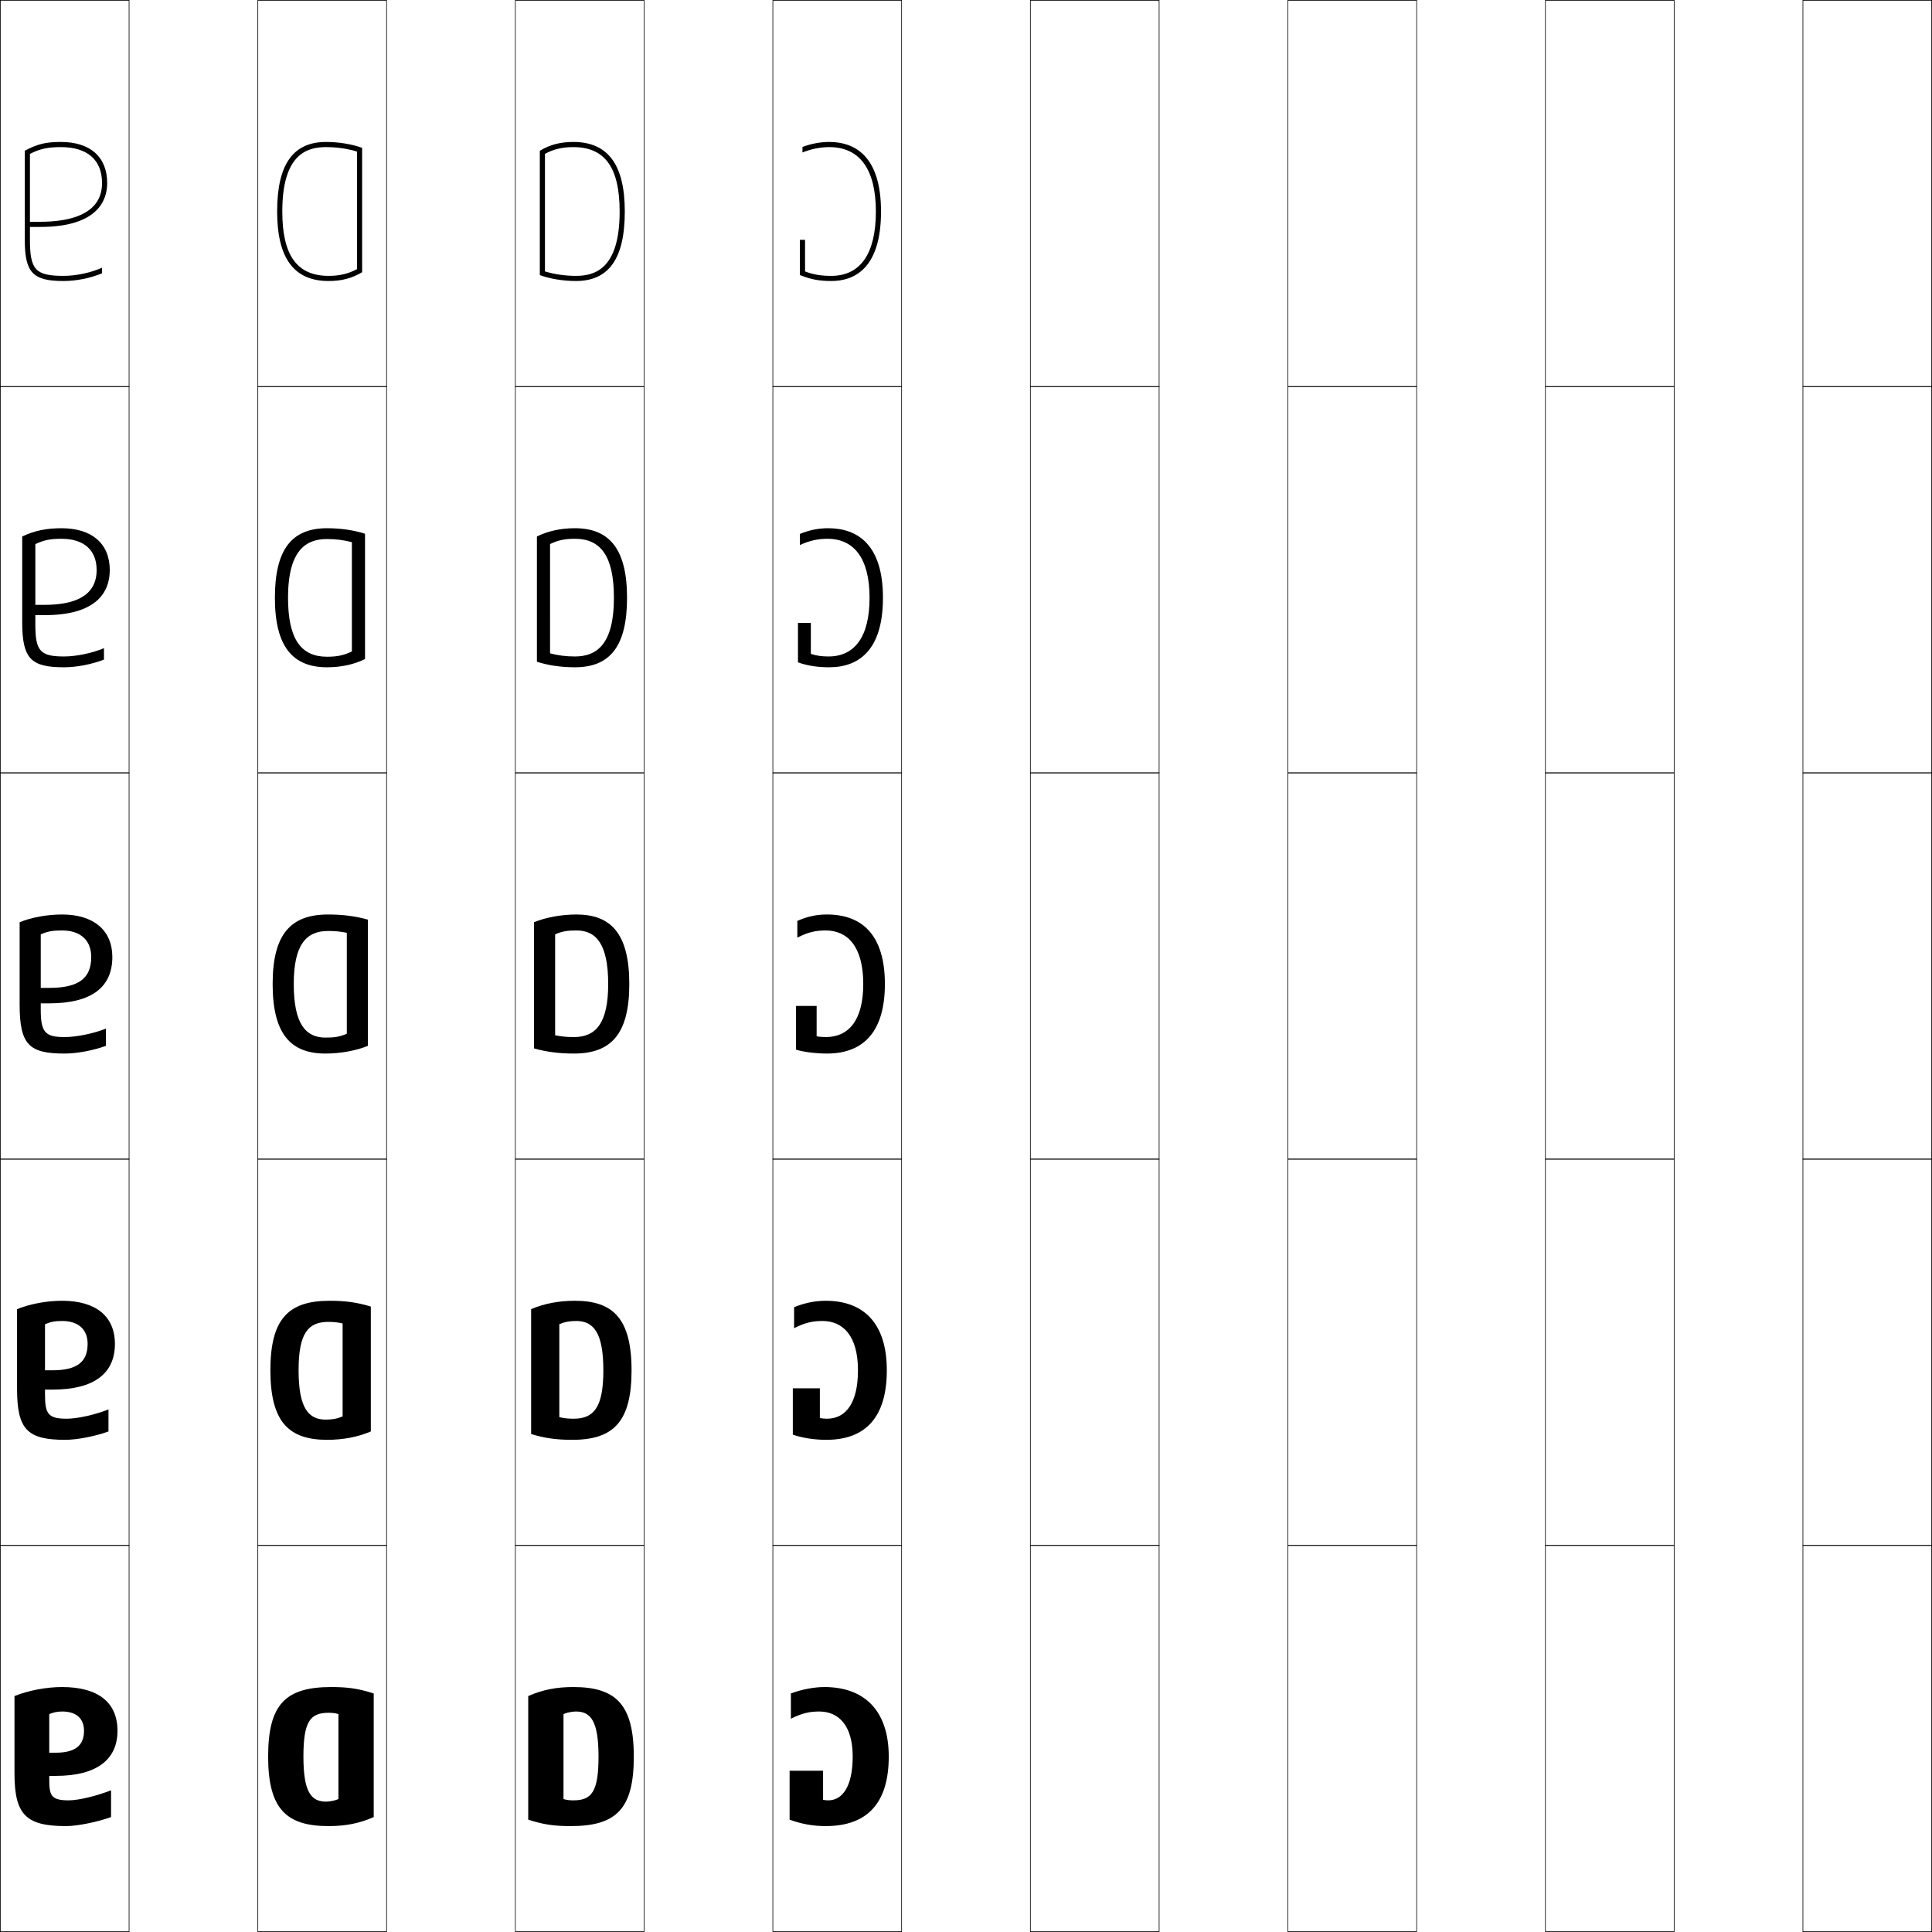 <?xml version="1.0" encoding="utf-8"?>
<!-- Generator: Adobe Illustrator 11 Build 225, SVG Export Plug-In . SVG Version: 6.0.0 Build 78)  -->
<!DOCTYPE svg PUBLIC "-//W3C//DTD SVG 1.0//EN"    "http://www.w3.org/TR/2001/REC-SVG-20010904/DTD/svg10.dtd">
<svg  xmlns="http://www.w3.org/2000/svg" xmlns:xlink="http://www.w3.org/1999/xlink" xmlns:a="http://ns.adobe.com/AdobeSVGViewerExtensions/3.0/"
	 width="750.25" height="750.25" viewBox="0 0 750.25 750.25" overflow="visible" enable-background="new 0 0 750.25 750.25"
	 xml:space="preserve">
		<g id="レイヤー1">
			<g>
				<rect x="0.125" y="0.125" fill="none" stroke="#000000" stroke-width="0.25" width="50" height="150"/> 
				<rect x="100.125" y="0.125" fill="none" stroke="#000000" stroke-width="0.25" width="50" height="150"/> 
				<rect x="200.125" y="0.125" fill="none" stroke="#000000" stroke-width="0.25" width="50" height="150"/> 
				<rect x="300.125" y="0.125" fill="none" stroke="#000000" stroke-width="0.25" width="50" height="150"/> 
				<rect x="400.125" y="0.125" fill="none" stroke="#000000" stroke-width="0.25" width="50" height="150"/> 
				<rect x="500.125" y="0.125" fill="none" stroke="#000000" stroke-width="0.25" width="50" height="150"/> 
				<rect x="600.125" y="0.125" fill="none" stroke="#000000" stroke-width="0.25" width="50" height="150"/> 
				<rect x="0.125" y="150.125" fill="none" stroke="#000000" stroke-width="0.25" width="50" height="150"/> 
				<rect x="100.125" y="150.125" fill="none" stroke="#000000" stroke-width="0.25" width="50" height="150"/> 
				<rect x="200.125" y="150.125" fill="none" stroke="#000000" stroke-width="0.25" width="50" height="150"/> 
				<rect x="300.125" y="150.125" fill="none" stroke="#000000" stroke-width="0.25" width="50" height="150"/> 
				<rect x="400.125" y="150.125" fill="none" stroke="#000000" stroke-width="0.25" width="50" height="150"/> 
				<rect x="500.125" y="150.125" fill="none" stroke="#000000" stroke-width="0.25" width="50" height="150"/> 
				<rect x="600.125" y="150.125" fill="none" stroke="#000000" stroke-width="0.25" width="50" height="150"/> 
				<rect x="0.125" y="300.125" fill="none" stroke="#000000" stroke-width="0.25" width="50" height="150"/> 
				<rect x="100.125" y="300.125" fill="none" stroke="#000000" stroke-width="0.25" width="50" height="150"/> 
				<rect x="200.125" y="300.125" fill="none" stroke="#000000" stroke-width="0.25" width="50" height="150"/> 
				<rect x="300.125" y="300.125" fill="none" stroke="#000000" stroke-width="0.25" width="50" height="150"/> 
				<rect x="400.125" y="300.125" fill="none" stroke="#000000" stroke-width="0.25" width="50" height="150"/> 
				<rect x="500.125" y="300.125" fill="none" stroke="#000000" stroke-width="0.25" width="50" height="150"/> 
				<rect x="600.125" y="300.125" fill="none" stroke="#000000" stroke-width="0.25" width="50" height="150"/> 
				<rect x="0.125" y="450.125" fill="none" stroke="#000000" stroke-width="0.25" width="50" height="150"/> 
				<rect x="100.125" y="450.125" fill="none" stroke="#000000" stroke-width="0.25" width="50" height="150"/> 
				<rect x="200.125" y="450.125" fill="none" stroke="#000000" stroke-width="0.25" width="50" height="150"/> 
				<rect x="300.125" y="450.125" fill="none" stroke="#000000" stroke-width="0.25" width="50" height="150"/> 
				<rect x="400.125" y="450.125" fill="none" stroke="#000000" stroke-width="0.25" width="50" height="150"/> 
				<rect x="500.125" y="450.125" fill="none" stroke="#000000" stroke-width="0.25" width="50" height="150"/> 
				<rect x="600.125" y="450.125" fill="none" stroke="#000000" stroke-width="0.25" width="50" height="150"/> 
				<rect x="0.125" y="600.125" fill="none" stroke="#000000" stroke-width="0.25" width="50" height="150"/> 
				<rect x="100.125" y="600.125" fill="none" stroke="#000000" stroke-width="0.25" width="50" height="150"/> 
				<rect x="200.125" y="600.125" fill="none" stroke="#000000" stroke-width="0.25" width="50" height="150"/> 
				<rect x="300.125" y="600.125" fill="none" stroke="#000000" stroke-width="0.25" width="50" height="150"/> 
				<rect x="400.125" y="600.125" fill="none" stroke="#000000" stroke-width="0.25" width="50" height="150"/> 
				<rect x="500.125" y="600.125" fill="none" stroke="#000000" stroke-width="0.25" width="50" height="150"/> 
				<rect x="600.125" y="600.125" fill="none" stroke="#000000" stroke-width="0.25" width="50" height="150"/> 
				<rect x="700.125" y="0.125" fill="none" stroke="#000000" stroke-width="0.25" width="50" height="150"/> 
				<rect x="700.125" y="150.125" fill="none" stroke="#000000" stroke-width="0.25" width="50" height="150"/> 
				<rect x="700.125" y="300.125" fill="none" stroke="#000000" stroke-width="0.25" width="50" height="150"/> 
				<rect x="700.125" y="450.125" fill="none" stroke="#000000" stroke-width="0.25" width="50" height="150"/> 
				<rect x="700.125" y="600.125" fill="none" stroke="#000000" stroke-width="0.25" width="50" height="150"/> 
			</g>
			<g>
				<path d="M24.125,655.125c14.084,0,21.5,6.049,21.5,17c0,11.035-7.88,17.5-24,17.5h-2.5v-9h2.5
					c7.753,0,11-2.941,11-8.5c0-4.879-3.132-7.5-8.5-7.5c-1.766,0-3.443,0.346-5,1v25
					c0,6.375,0.435,8.5,7.5,8.5c4.181,0,11.165-1.832,16.5-3.9V705.625
					c-5.09,1.834-12.915,3.5-17.5,3.5c-15.543,0-20-4.428-20-20.5v-30
					C11.271,656.391,18.072,655.125,24.125,655.125z"/>
				<path d="M24.125,505.125c13.1,0,20.5,6.047,20.5,16.75c0,11.249-7.786,17.75-24.25,17.75h-2.9v-7.5
					H20.375c9.776,0,13.65-3.466,13.65-10.25c0-5.761-3.747-8.9-9.9-8.9
					c-2.718,0-4.433,0.32-6.65,1.25V541.375c0,7.601,1.115,9.55,8.4,9.55
					c4.323,0,11.241-1.601,16.25-3.601V555.875c-4.992,1.832-12.153,3.25-16.75,3.25
					c-14.622,0-18.75-3.847-18.75-19.75v-31C11.715,506.327,18.151,505.125,24.125,505.125z"/>
				<path d="M24.125,355.125c12.115,0,19.5,6.045,19.5,16.5c0,11.463-7.692,18-24.5,18h-3.3v-6H19.125
					c11.799,0,16.3-3.99,16.3-12c0-6.643-4.36-10.301-11.3-10.301
					c-3.67,0-5.423,0.295-8.3,1.5V392.125c0,8.826,1.794,10.6,9.3,10.6
					c4.465,0,11.316-1.369,16-3.301V406.125c-4.895,1.83-11.391,3-16,3
					c-13.7,0-17.5-3.266-17.5-19v-32C12.158,356.264,18.23,355.125,24.125,355.125z"/>
				<path d="M13.725,242.625c0,10.235,1.991,12.3,11.15,12.3
					c4.709,0,10.91-1.275,15.5-3.23v4.438c-4.759,1.865-10.694,2.992-15.5,2.992
					c-12.808,0-16.25-3.278-16.25-17.5v-33.3c4.721-2.239,9.4-3.2,15.25-3.2
					c11.777,0,18.75,5.938,18.75,16.25c0,8.906-5.535,17.5-25.25,17.5h-3.65v-4H17.375
					c11.374,0,20.15-3.297,20.15-13.5c0-7.836-5.021-12.15-13.65-12.15
					c-4.376,0-6.816,0.498-10.15,2.067V242.625z"/>
				<path d="M23.625,55.125c11.439,0,18,5.832,18,16c0,6.349-3.378,17-26,17h-4v-2h4
					c10.949,0,24-2.604,24-15c0-9.029-5.682-14-16-14c-5.083,0-8.21,0.7-12,2.635V93.125
					c0,11.645,2.187,14,13,14c4.954,0,10.503-1.182,15-3.16v2.176
					c-4.622,1.9-9.997,2.984-15,2.984c-11.916,0-15-3.29-15-16V58.524
					C14.534,55.908,17.82,55.125,23.625,55.125z"/>
			</g>
			<g>
				<path d="M145.125,657.625c-5.775-1.869-9.908-2.5-16.5-2.5c-17.814,0-24.5,6.773-24.5,27h13.7
					c0-13.755,2.704-17,9.8-17c1.453,0,2.55,0.137,3.8,0.5v33
					c-1.178,0.559-3.347,1-4.8,1c-5.73,0-8.8-3.594-8.8-17.5H104.125
					c0,20.436,7.135,27,23.5,27c6.592,0,11.943-1.055,17.5-3.5V657.625z"/>
				<path d="M144,555.875c-5.045,2.153-10.756,3.25-17,3.25c-14.808,0-22-6.925-22-27h10.95
					c0,14.71,3.863,19.15,10.55,19.15c2.562,0,4.522-0.368,6.55-1.25v-36.1
					c-1.909-0.433-3.394-0.601-5.55-0.601c-7.835,0-11.55,4.356-11.55,18.8H105
					c0-19.795,6.85-27,23-27c6.243,0,10.756,0.649,16,2.25V555.875z"/>
				<path d="M142.875,406.125c-4.534,1.861-10.605,3-16.5,3c-13.25,0-20.5-7.285-20.5-27h8.2
					c0,15.514,4.657,20.801,12.3,20.801c3.67,0,5.422-0.295,8.3-1.5v-39.199
					c-2.568-0.502-4.44-0.701-7.3-0.701c-8.575,0-13.3,5.467-13.3,20.6
					H105.875c0-19.364,7.014-27,21.5-27c5.895,0,10.787,0.668,15.5,2V406.125z"/>
				<path d="M127,209.325c-7.937,0-15.15,4.029-15.15,22.8H106.75c0-18.977,6.703-27,20.25-27
					c5.421,0,10.426,0.759,14.75,2.145v48.643C137.526,258.028,132.461,259.125,127,259.125
					c-13.354,0-20.25-8.059-20.25-27h5.1c0,16.285,5.188,22.9,15.15,22.9
					c3.978,0,6.606-0.574,9.65-2.059v-42.427
					C133.592,209.737,130.513,209.325,127,209.325z"/>
				<path d="M138.625,58.853C135.078,57.75,130.791,57.125,126.625,57.125c-7.298,0-17,2.592-17,25h-2
					c0-18.589,6.392-27,19-27c4.948,0,10.065,0.851,14,2.289v48.285
					c-3.913,2.37-7.973,3.426-13,3.426c-13.458,0-20-8.832-20-27h2c0,17.057,5.72,25,18,25
					c4.285,0,7.79-0.854,11-2.618V58.853z"/>
			</g>
			<g>
				<path d="M205.125,706.625c5.775,1.869,9.908,2.5,16.5,2.5c17.814,0,24.5-6.773,24.5-27h-13.7
					c0,13.755-2.704,17-9.8,17c-1.453,0-2.55-0.137-3.8-0.5v-33
					c1.178-0.559,3.347-1,4.8-1c5.73,0,8.8,3.594,8.8,17.5H246.125
					c0-20.436-7.135-27-23.5-27c-6.592,0-11.943,1.055-17.5,3.5V706.625z"/>
				<path d="M206.25,508.375c5.045-2.153,10.756-3.25,17-3.25c14.808,0,22,6.925,22,27h-10.95
					c0-14.71-3.863-19.15-10.55-19.15c-2.562,0-4.522,0.368-6.55,1.25v36.1
					c1.909,0.433,3.394,0.601,5.55,0.601c7.835,0,11.55-4.356,11.55-18.8H245.25
					c0,19.795-6.85,27-23,27c-6.243,0-10.756-0.649-16-2.25V508.375z"/>
				<path d="M207.375,358.125c4.534-1.861,10.605-3,16.5-3c13.25,0,20.5,7.285,20.5,27h-8.2
					c0-15.514-4.657-20.801-12.3-20.801c-3.67,0-5.422,0.295-8.3,1.5v39.199
					c2.568,0.502,4.44,0.701,7.3,0.701c8.575,0,13.3-5.467,13.3-20.6H244.375
					c0,19.364-7.014,27-21.5,27c-5.895,0-10.787-0.668-15.5-2V358.125z"/>
				<path d="M213.6,253.71c3.058,0.802,6.137,1.214,9.65,1.214
					c7.937,0,15.15-4.029,15.15-22.8H243.5c0,18.977-6.703,27-20.25,27
					c-5.421,0-10.426-0.759-14.75-2.145v-48.643c4.224-2.116,9.289-3.213,14.75-3.213
					c13.354,0,20.25,8.059,20.25,27h-5.1c0-16.285-5.188-22.9-15.15-22.9
					c-3.978,0-6.606,0.574-9.65,2.059V253.71z"/>
				<path d="M211.625,105.397c3.547,1.103,7.834,1.728,12,1.728c7.298,0,17-2.592,17-25h2
					c0,18.589-6.393,27-19,27c-4.948,0-10.065-0.851-14-2.289V58.551
					c3.913-2.37,7.973-3.426,13-3.426c13.458,0,20,8.832,20,27h-2c0-17.057-5.72-25-18-25
					c-4.285,0-7.79,0.854-11,2.618V105.397z"/>
			</g>
			<g>
				<path d="M319.625,687.625v11.299c0.678,0.119,1.375,0.201,2,0.201c5.521,0,9.5-5.4,9.5-17
					c0-11.998-5.379-17.5-13-17.5c-3.855,0-6.746,0.689-11,2.799V657.625
					c4.073-1.566,9.053-2.5,13-2.5c15.375,0,25,8.977,25,27c0,18.172-8.427,27-24.5,27
					c-4.908,0-9.451-0.824-14-2.5v-19H319.625z"/>
				<path d="M318.375,539.125v11.549c0.837,0.157,1.822,0.251,2.75,0.251
					c7.266,0,12.05-5.998,12.05-18.8c0-13.179-5.646-19.15-13.8-19.15
					c-3.915,0-6.874,0.702-11,2.8V507.625c4.034-1.674,8.295-2.5,12.25-2.5
					c14.684,0,23.75,8.654,23.75,27c0,18.192-8.235,27-23.5,27c-4.598,0-9.18-0.706-13-2v-18H318.375z
					"/>
				<path d="M317.125,390.625v11.799c0.996,0.195,2.27,0.301,3.5,0.301
					c9.01,0,14.6-6.596,14.6-20.6c0-14.359-5.913-20.801-14.6-20.801
					c-3.975,0-7.001,0.715-11,2.801v-6.5c3.995-1.781,7.538-2.5,11.5-2.5
					c13.992,0,22.5,8.332,22.5,27c0,18.213-8.044,27-22.5,27c-4.287,0-8.908-0.588-12-1.5v-17H317.125z
					"/>
				<path d="M314.875,241.875v12.044c2.136,0.708,4.198,1.006,6.85,1.006
					c10.164,0,15.95-7.621,15.95-22.8c0-15.357-6.086-22.9-16.35-22.9
					c-3.706,0-7.043,0.726-10.7,2.44v-4.323
					c3.67-1.516,7.254-2.217,10.95-2.217c11.581,0,21.3,6.508,21.3,27
					c0,20.264-9.27,27-20.9,27c-4.495,0-8.468-0.61-12.1-1.91V241.875H314.875z"/>
				<path d="M312.625,105.414c3.275,1.221,6.127,1.711,10.2,1.711
					c11.317,0,17.3-8.646,17.3-25c0-16.355-6.259-25-18.1-25
					c-3.437,0-7.086,0.737-10.4,2.08v-2.146c3.346-1.25,6.971-1.935,10.4-1.935
					c9.17,0,20.1,4.684,20.1,27c0,22.315-10.495,27-19.3,27
					c-4.702,0-8.027-0.633-12.2-2.32V93.125h2V105.414z"/>
			</g>
		</g>
	</svg>
